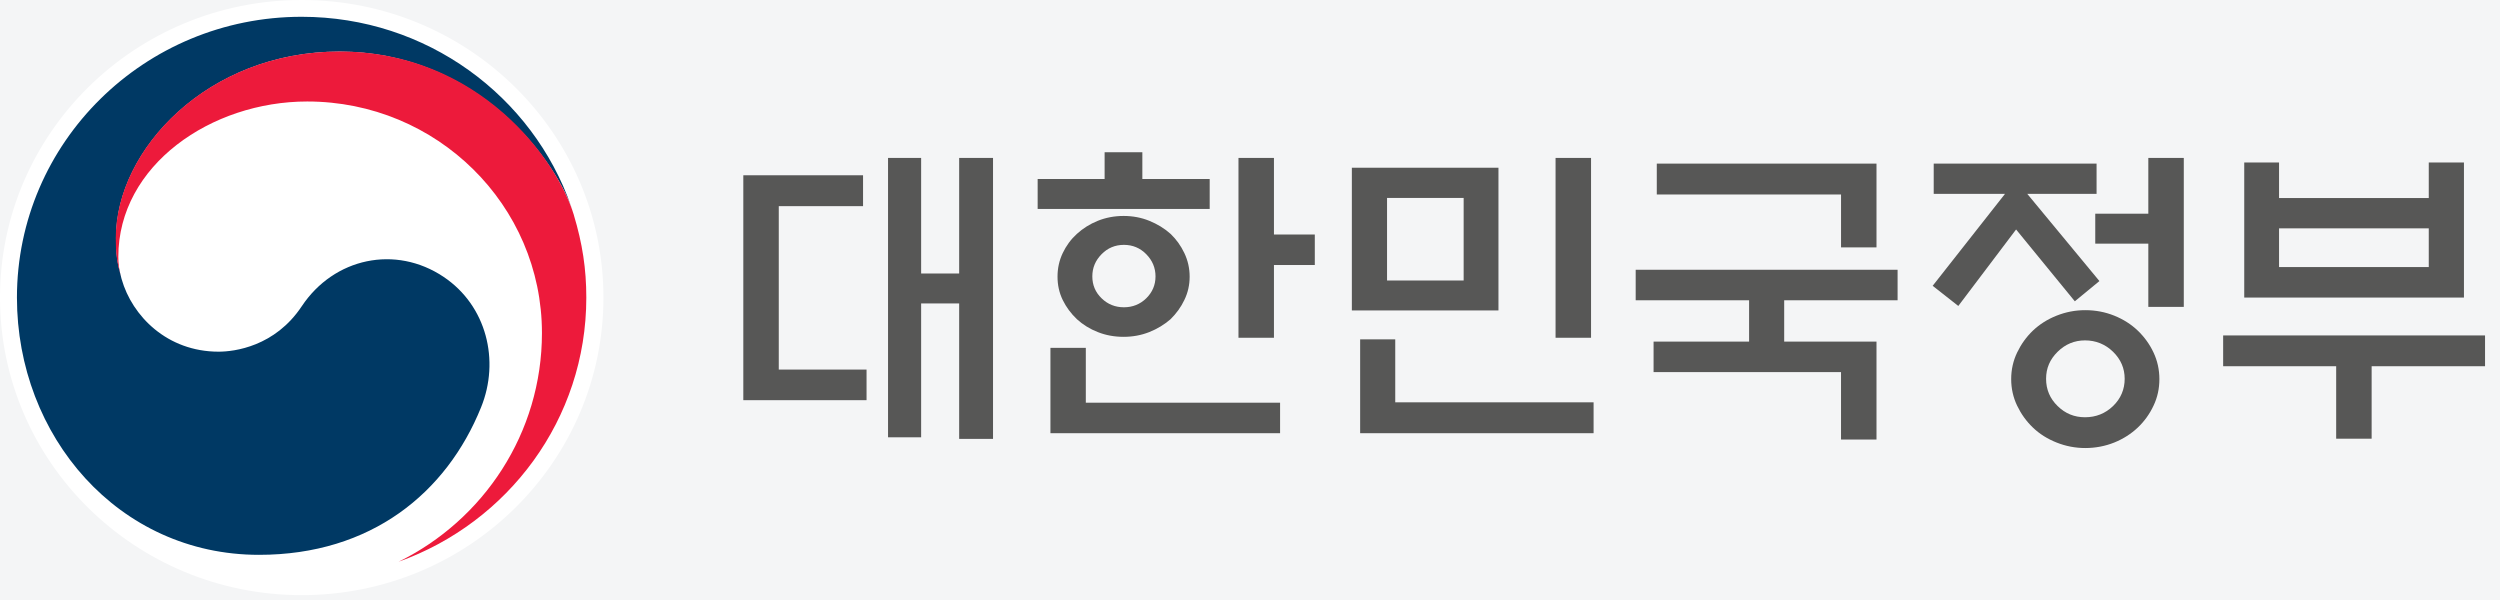 <svg width="200" height="48" viewBox="0 0 200 48" fill="none" xmlns="http://www.w3.org/2000/svg">
<rect width="200" height="48" fill="#D0D6E1"/>
<g id="&#236;&#132;&#156;&#235;&#185;&#132;&#236;&#138;&#164;&#237;&#140;&#168;&#237;&#132;&#180;_&#235;&#176;&#169;&#235;&#172;&#184;">
<rect width="15360" height="7697" transform="translate(-760 -4497)" fill="#B3BAC6"/>
<g id="&#235;&#176;&#169;&#235;&#172;&#184;&#236;&#156;&#160;&#237;&#152;&#149;1-&#237;&#153;&#141;&#235;&#179;&#180;&#234;&#176;&#149;&#237;&#153;&#148;" clip-path="url(#clip0_2499_33230)">
<rect width="1920" height="4437" transform="translate(-360 -4097)" fill="white"/>
<g id="footer__pc">
<g id="surface">
<rect width="1920" height="380" transform="translate(-360 -40)" fill="#F4F5F6"/>
<g id="fixed-con">
<g id="logo">
<g id="logo/&#235;&#140;&#128;&#237;&#149;&#156;&#235;&#175;&#188;&#234;&#181;&#173;&#236;&#160;&#149;&#235;&#182;&#128;">
<g id="&#235;&#140;&#128;&#237;&#149;&#156;&#235;&#175;&#188;&#234;&#181;&#173;&#236;&#160;&#149;&#235;&#182;&#128;" clip-path="url(#clip1_2499_33230)">
<path id="Vector" d="M48.275 23.805C48.275 36.954 37.469 47.611 24.137 47.611C10.805 47.611 0 36.954 0 23.805C0 10.656 10.805 0 24.137 0C37.469 0 48.275 10.656 48.275 23.805Z" fill="white"/>
<path id="Vector_2" d="M35.488 22.149C31.644 19.574 26.726 20.626 24.146 24.492C21.997 27.731 18.743 28.134 17.487 28.134C13.371 28.134 10.572 25.283 9.732 22.335C9.732 22.335 9.716 22.276 9.709 22.253C9.701 22.223 9.694 22.186 9.686 22.156C9.361 20.925 9.278 20.335 9.278 19.029C9.278 11.977 16.617 4.127 27.172 4.127C37.728 4.127 44.182 12.246 45.779 16.761C45.748 16.679 45.718 16.597 45.695 16.522C42.616 7.686 34.126 1.343 24.131 1.343C11.555 1.343 1.355 11.395 1.355 23.805C1.355 34.895 9.467 44.387 20.718 44.387C29.692 44.387 35.723 39.424 38.484 32.589C40.005 28.85 38.931 24.455 35.488 22.149Z" fill="#003964"/>
<path id="Vector_3" d="M45.907 17.193C44.575 12.791 38.34 4.119 27.157 4.119C16.594 4.119 9.262 11.97 9.262 19.022C9.262 20.328 9.345 20.917 9.67 22.148C9.534 21.611 9.466 21.074 9.466 20.544C9.466 13.201 16.919 8.119 24.576 8.119C34.95 8.119 43.356 16.41 43.356 26.641C43.356 34.656 38.68 41.603 31.886 44.939C40.648 41.812 46.905 33.536 46.905 23.813C46.905 21.514 46.595 19.484 45.907 17.201" fill="#ED1A3B"/>
<path id="Vector_4" d="M62.302 16.492H69.044V14.022H59.465V32.014H69.324V29.566H62.302V16.492Z" fill="#575756"/>
<path id="Vector_5" d="M76.733 21.88H73.691V12.634H71.043V34.984H73.691V24.275H76.733V35.111H79.442V12.634H76.733V21.88Z" fill="#575756"/>
<path id="Vector_6" d="M86.865 27.828H84.035V34.656H102.407V32.216H86.865V27.828Z" fill="#575756"/>
<path id="Vector_7" d="M101.916 12.634H99.078V27.021H101.916V21.201H105.184V18.761H101.916V12.634Z" fill="#575756"/>
<path id="Vector_8" d="M96.775 14.32H91.388V12.179H88.369V14.32H83.012V16.716H96.775V14.32Z" fill="#575756"/>
<path id="Vector_9" d="M91.941 17.664C91.298 17.403 90.617 17.276 89.883 17.276C89.149 17.276 88.46 17.41 87.825 17.664C87.182 17.925 86.629 18.276 86.153 18.709C85.676 19.142 85.298 19.656 85.018 20.246C84.738 20.835 84.602 21.462 84.602 22.134C84.602 22.806 84.738 23.425 85.018 24C85.298 24.574 85.676 25.082 86.153 25.537C86.629 25.97 87.189 26.32 87.825 26.567C88.46 26.82 89.149 26.947 89.883 26.947C90.617 26.947 91.298 26.82 91.941 26.567C92.577 26.313 93.144 25.97 93.644 25.537C94.105 25.082 94.476 24.574 94.748 24C95.028 23.425 95.172 22.806 95.172 22.134C95.172 21.462 95.028 20.835 94.748 20.246C94.468 19.656 94.098 19.142 93.644 18.709C93.152 18.268 92.584 17.925 91.941 17.664ZM91.699 23.865C91.207 24.343 90.609 24.582 89.913 24.582C89.217 24.582 88.619 24.343 88.128 23.865C87.636 23.388 87.386 22.806 87.386 22.112C87.386 21.418 87.636 20.835 88.128 20.335C88.619 19.835 89.217 19.589 89.913 19.589C90.609 19.589 91.207 19.835 91.699 20.335C92.191 20.835 92.441 21.425 92.441 22.112C92.441 22.798 92.191 23.38 91.699 23.865Z" fill="#575756"/>
<path id="Vector_10" d="M119.877 13.418H108.148V24.835H119.877V13.418ZM117.092 22.44H110.963V15.835H117.092V22.44Z" fill="#575756"/>
<path id="Vector_11" d="M127.283 12.634H124.445V27.021H127.283V12.634Z" fill="#575756"/>
<path id="Vector_12" d="M111.62 27.148H108.812V34.656H127.487V32.186H111.62V27.148Z" fill="#575756"/>
<path id="Vector_13" d="M147.283 19.791H150.12V13.089H132.543V15.559H147.283V19.791Z" fill="#575756"/>
<path id="Vector_14" d="M130.855 24.022H139.928V27.328H132.286V29.768H147.282V35.163H150.12V27.328H142.735V24.022H151.807V21.581H130.855V24.022Z" fill="#575756"/>
<path id="Vector_15" d="M171.866 17.096H167.621V19.492H171.866V24.551H174.703V12.634H171.866V17.096Z" fill="#575756"/>
<path id="Vector_16" d="M171.019 26.447C170.489 25.94 169.861 25.544 169.142 25.253C168.416 24.962 167.644 24.813 166.827 24.813C166.01 24.813 165.26 24.962 164.526 25.253C163.793 25.544 163.164 25.947 162.635 26.447C162.105 26.955 161.689 27.537 161.371 28.201C161.053 28.865 160.895 29.574 160.895 30.328C160.895 31.081 161.053 31.79 161.371 32.455C161.689 33.119 162.105 33.701 162.635 34.208C163.164 34.716 163.793 35.111 164.526 35.402C165.253 35.693 166.025 35.843 166.827 35.843C167.629 35.843 168.416 35.693 169.142 35.402C169.861 35.111 170.489 34.708 171.019 34.208C171.548 33.708 171.972 33.119 172.282 32.455C172.6 31.79 172.751 31.081 172.751 30.328C172.751 29.574 172.592 28.858 172.282 28.201C171.972 27.537 171.548 26.955 171.019 26.447ZM169.044 32.484C168.423 33.081 167.674 33.38 166.804 33.38C165.934 33.38 165.223 33.081 164.61 32.484C163.997 31.887 163.687 31.164 163.687 30.305C163.687 29.447 163.997 28.746 164.61 28.141C165.223 27.537 165.957 27.231 166.804 27.231C167.651 27.231 168.416 27.529 169.044 28.141C169.664 28.746 169.974 29.47 169.974 30.305C169.974 31.141 169.664 31.887 169.044 32.484Z" fill="#575756"/>
<path id="Vector_17" d="M165.986 24.104L167.953 22.485L162.18 15.507H167.726V13.089H154.697V15.507H160.402L154.613 22.865L156.664 24.477L161.287 18.358L165.986 24.104Z" fill="#575756"/>
<path id="Vector_18" d="M177.852 26.835V29.298H186.894V35.096H189.731V29.298H198.803V26.835H177.852Z" fill="#575756"/>
<path id="Vector_19" d="M197.116 12.999H194.301V15.843H182.324V12.999H179.539V23.805H197.116V12.999ZM182.324 18.268H194.301V21.365H182.324V18.268Z" fill="#575756"/>
</g>
</g>
</g>
</g>
</g>
</g>
</g>
</g>
<defs>
<clipPath id="clip0_2499_33230">
<rect width="1920" height="4437" fill="white" transform="translate(-360 -4097)"/>
</clipPath>
<clipPath id="clip1_2499_33230">
<rect width="200" height="47.76" fill="white"/>
</clipPath>
</defs>
</svg>
